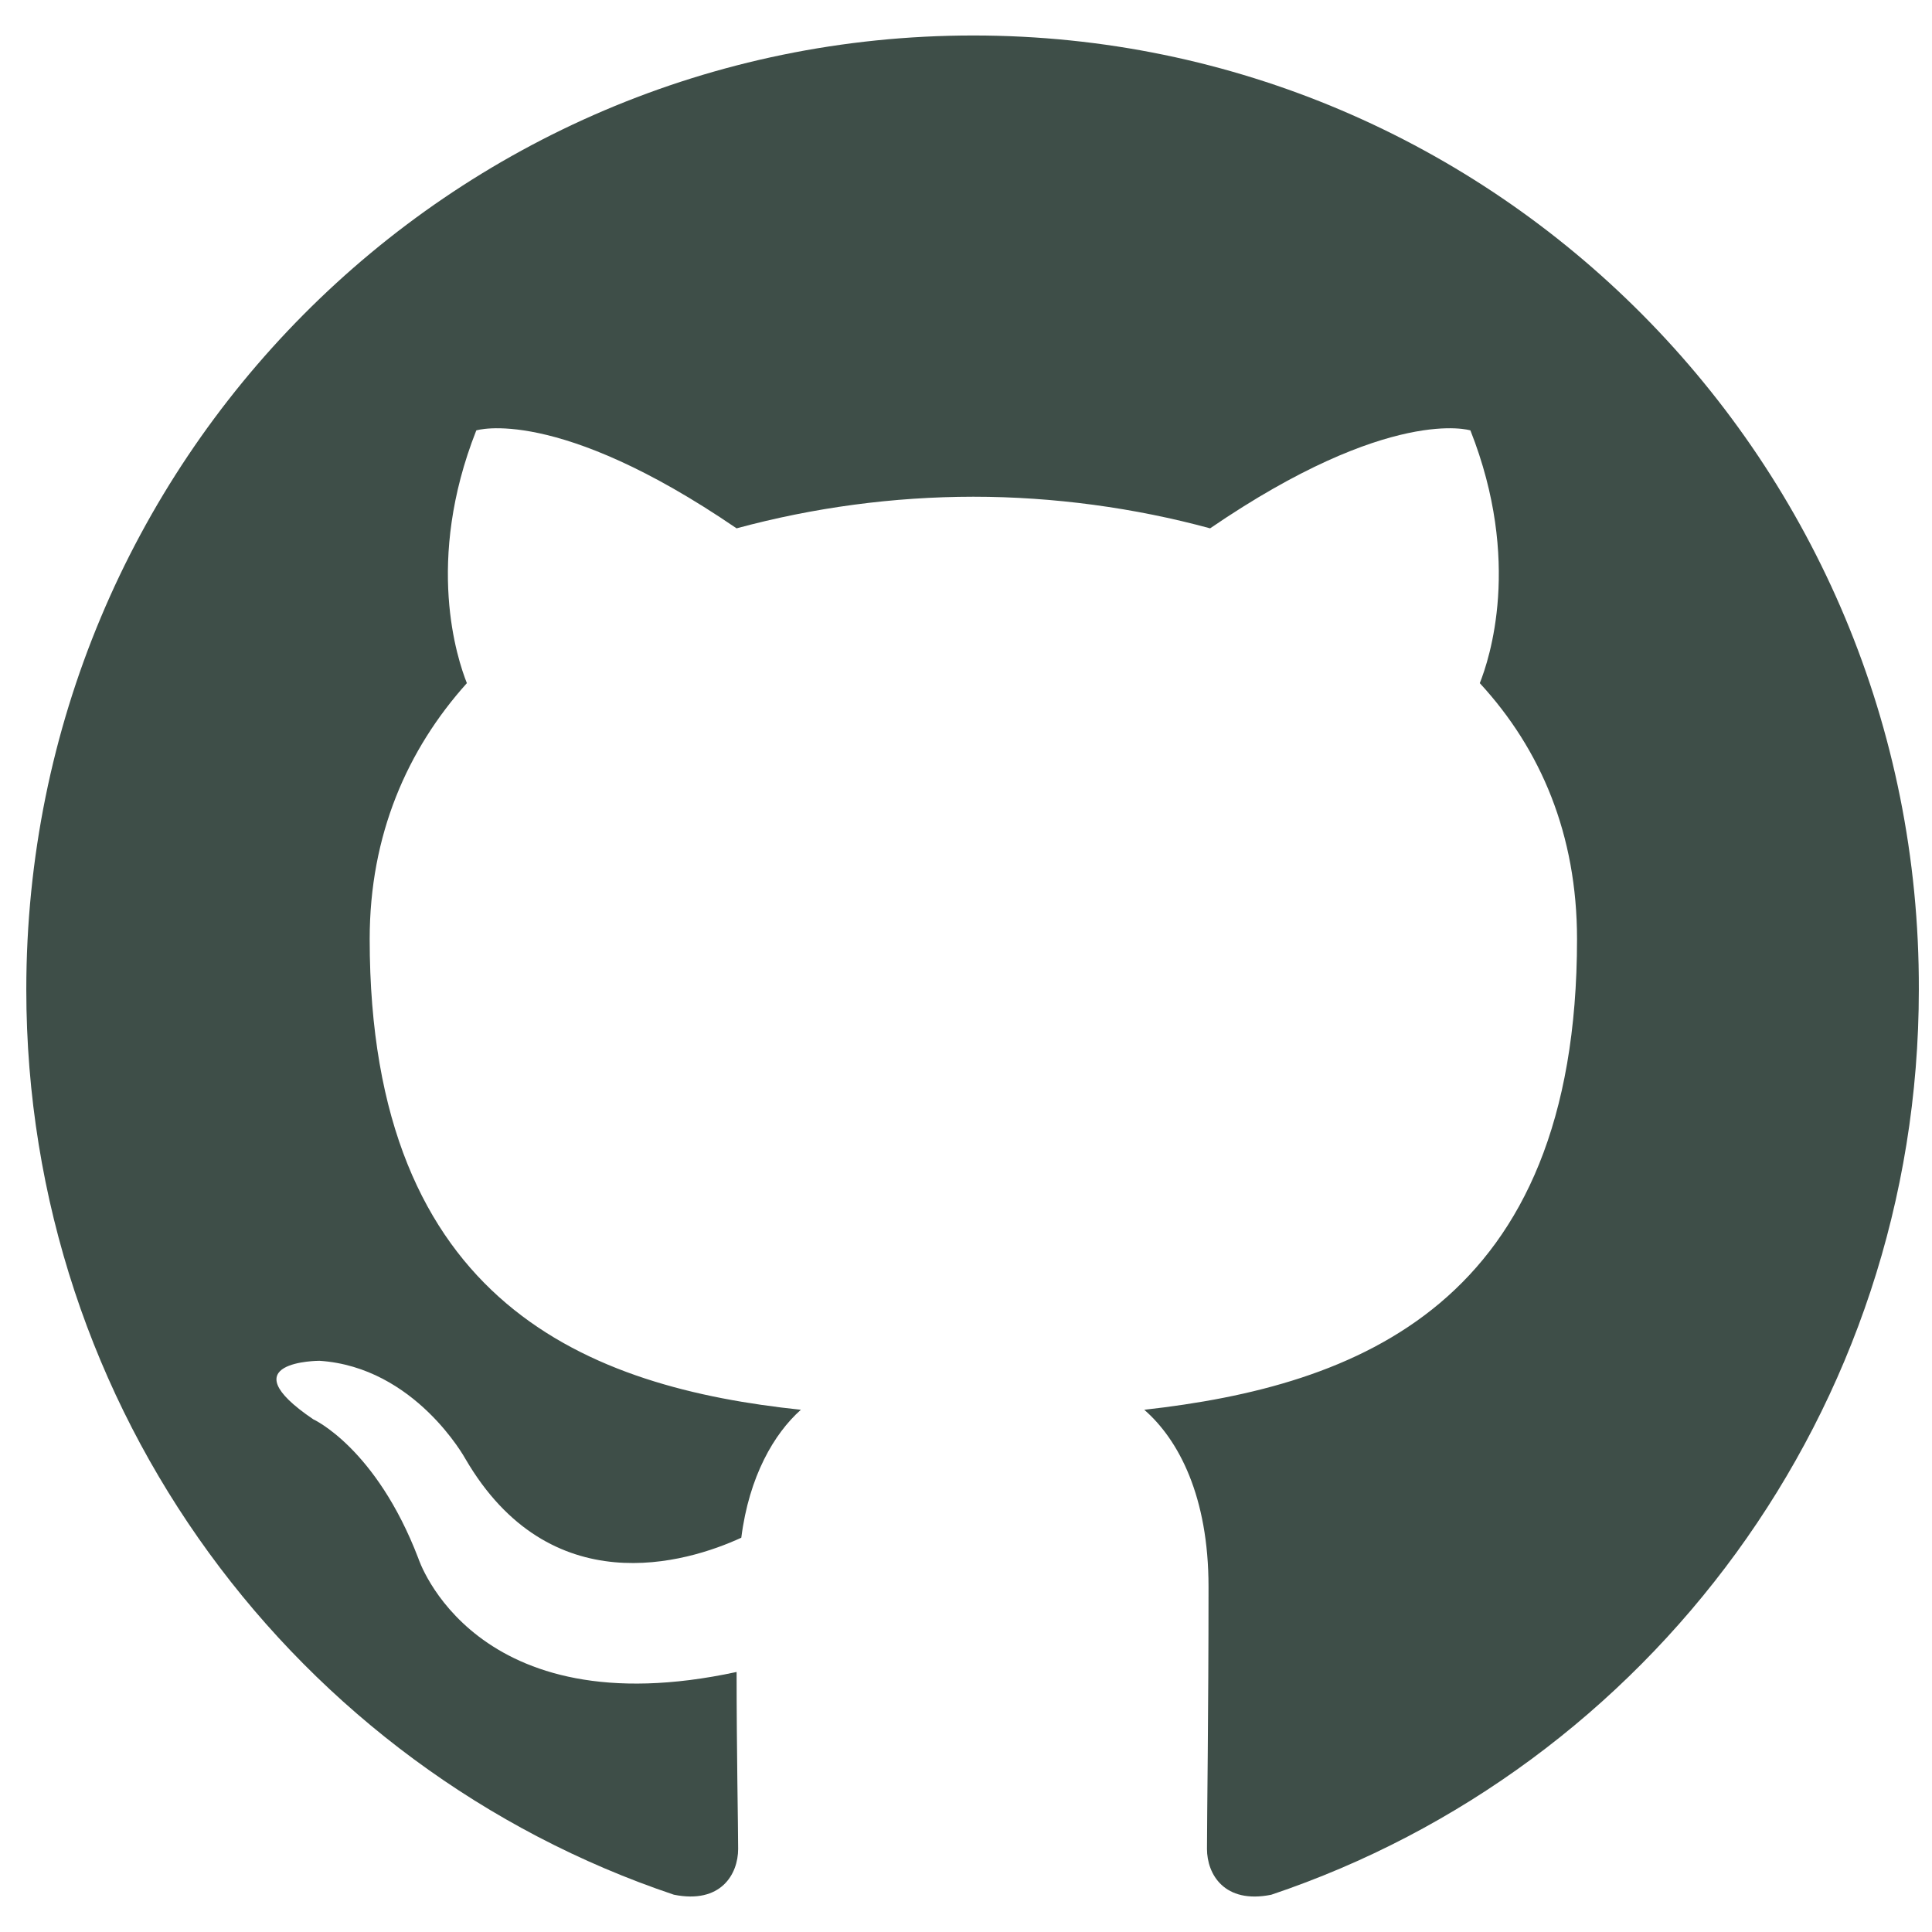 <svg width="49" height="49" viewBox="0 0 49 49" fill="none" xmlns="http://www.w3.org/2000/svg">
<path fill-rule="evenodd" clip-rule="evenodd" d="M24.686 0.9C11.404 0.9 0.667 11.717 0.667 25.098C0.667 35.795 7.547 44.849 17.091 48.054C18.284 48.295 18.721 47.533 18.721 46.893C18.721 46.332 18.682 44.409 18.682 42.405C12 43.848 10.609 39.521 10.609 39.521C9.535 36.716 7.944 35.996 7.944 35.996C5.757 34.513 8.103 34.513 8.103 34.513C10.529 34.673 11.802 36.997 11.802 36.997C13.949 40.683 17.409 39.641 18.801 39C18.999 37.438 19.636 36.356 20.312 35.755C14.983 35.194 9.376 33.111 9.376 23.816C9.376 21.172 10.33 19.009 11.841 17.326C11.603 16.725 10.767 14.241 12.08 10.916C12.08 10.916 14.108 10.274 18.681 13.4C20.639 12.87 22.658 12.6 24.686 12.598C26.715 12.598 28.782 12.879 30.691 13.4C35.265 10.274 37.293 10.916 37.293 10.916C38.606 14.241 37.77 16.725 37.531 17.326C39.083 19.009 39.997 21.172 39.997 23.816C39.997 33.111 34.39 35.154 29.021 35.755C29.896 36.516 30.651 37.958 30.651 40.242C30.651 43.487 30.612 46.091 30.612 46.892C30.612 47.533 31.05 48.295 32.242 48.055C41.787 44.849 48.666 35.795 48.666 25.098C48.706 11.717 37.929 0.9 24.686 0.9Z" fill="#3E4E48"/>
</svg>
